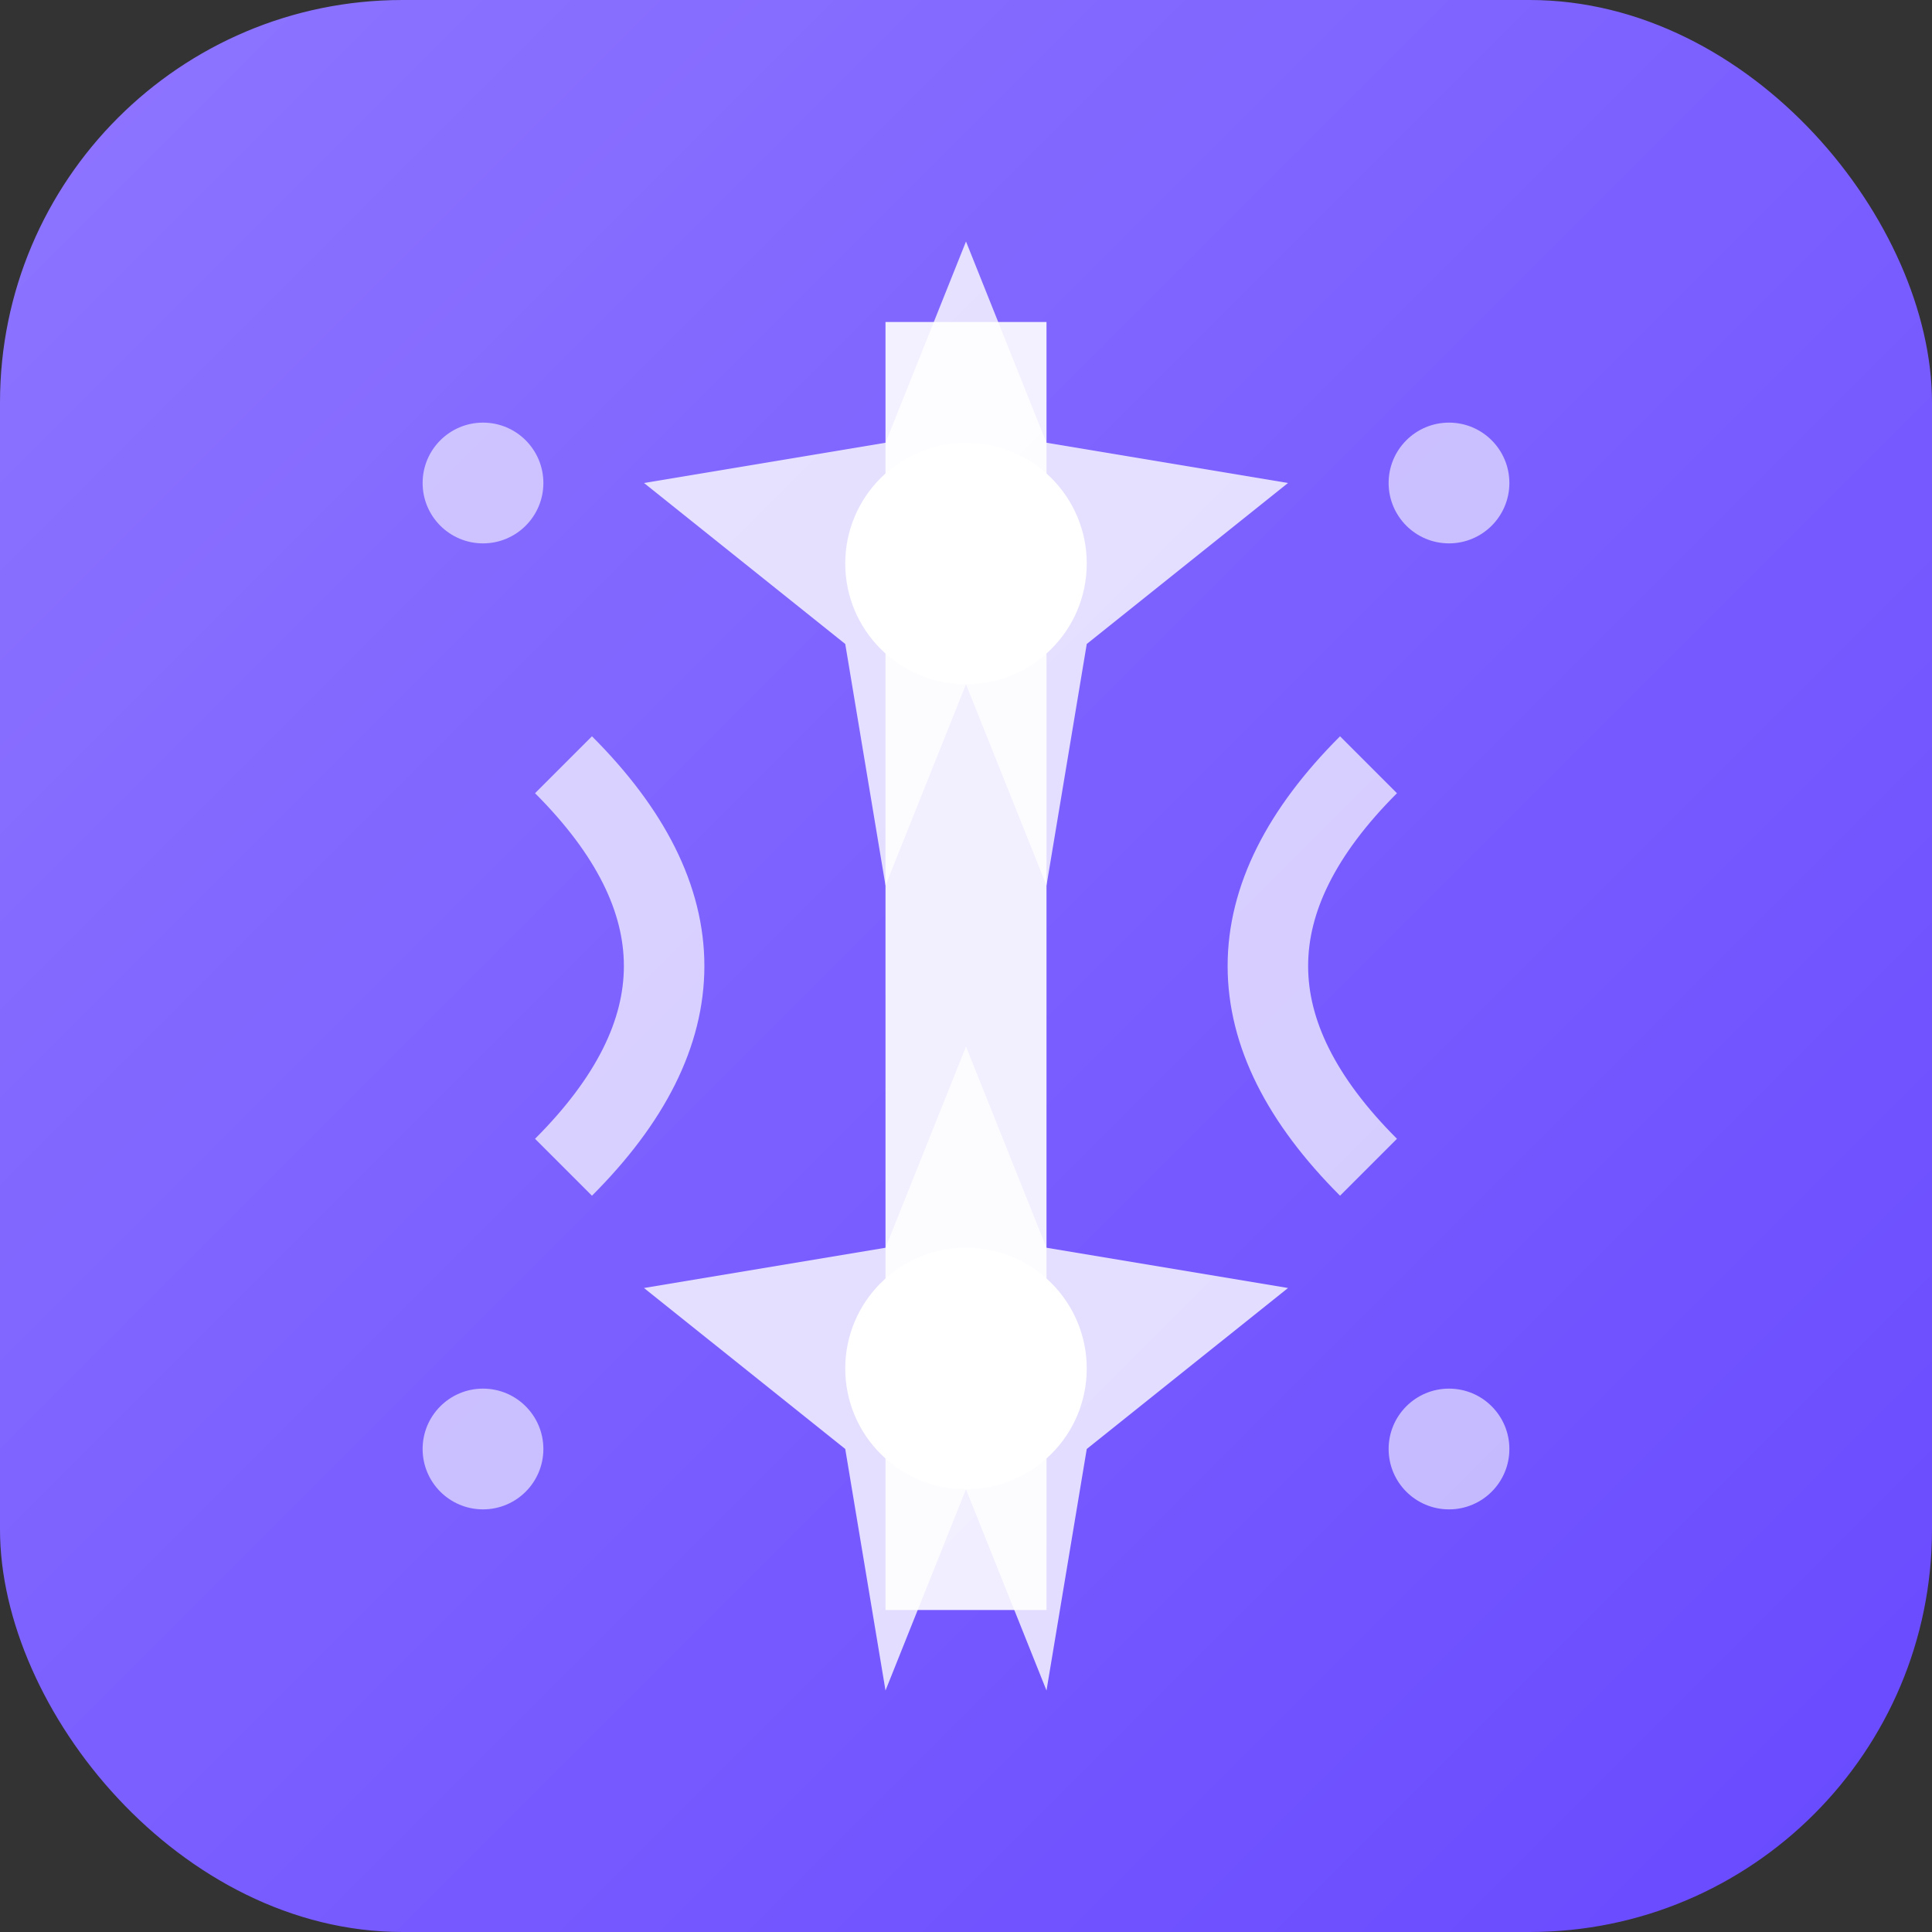 <svg width="48" height="48" viewBox="0 0 48 48" fill="none" xmlns="http://www.w3.org/2000/svg">
  <rect x="0" y="0" width="48" height="48" fill="#333333" stroke="none"/>
  <rect width="48" height="48" rx="10" fill="url(#gemini-gradient-bg)"/>
  
  <!-- Gemini twin star constellation design -->
  <g transform="translate(24, 24)">
    <!-- Central vertical beam -->
    <rect x="-2" y="-16" width="4" height="32" fill="white" opacity="0.9"/>
    
    <!-- Top star burst -->
    <g transform="translate(0, -10)">
      <circle cx="0" cy="0" r="3" fill="white"/>
      <path d="M 0 -8 L 2 -3 L 8 -2 L 3 2 L 2 8 L 0 3 L -2 8 L -3 2 L -8 -2 L -2 -3 Z" 
            fill="white" opacity="0.8"/>
    </g>
    
    <!-- Bottom star burst -->
    <g transform="translate(0, 10)">
      <circle cx="0" cy="0" r="3" fill="white"/>
      <path d="M 0 -8 L 2 -3 L 8 -2 L 3 2 L 2 8 L 0 3 L -2 8 L -3 2 L -8 -2 L -2 -3 Z" 
            fill="white" opacity="0.8"/>
    </g>
    
    <!-- Connecting arcs (Gemini symbol) -->
    <path d="M -10 -5 Q -5 0 -10 5" stroke="white" stroke-width="2" fill="none" opacity="0.7"/>
    <path d="M 10 -5 Q 5 0 10 5" stroke="white" stroke-width="2" fill="none" opacity="0.7"/>
  </g>
  
  <!-- AI sparkles -->
  <circle cx="12" cy="12" r="1.5" fill="white" opacity="0.6"/>
  <circle cx="36" cy="12" r="1.5" fill="white" opacity="0.6"/>
  <circle cx="36" cy="36" r="1.5" fill="white" opacity="0.6"/>
  <circle cx="12" cy="36" r="1.5" fill="white" opacity="0.6"/>
  
  <defs>
    <linearGradient id="gemini-gradient-bg" x1="0" y1="0" x2="48" y2="48" gradientUnits="userSpaceOnUse">
      <stop stop-color="#8E75FF"/>
      <stop offset="0.5" stop-color="#7B5FFF"/>
      <stop offset="1" stop-color="#6849FF"/>
    </linearGradient>
  </defs>
</svg>